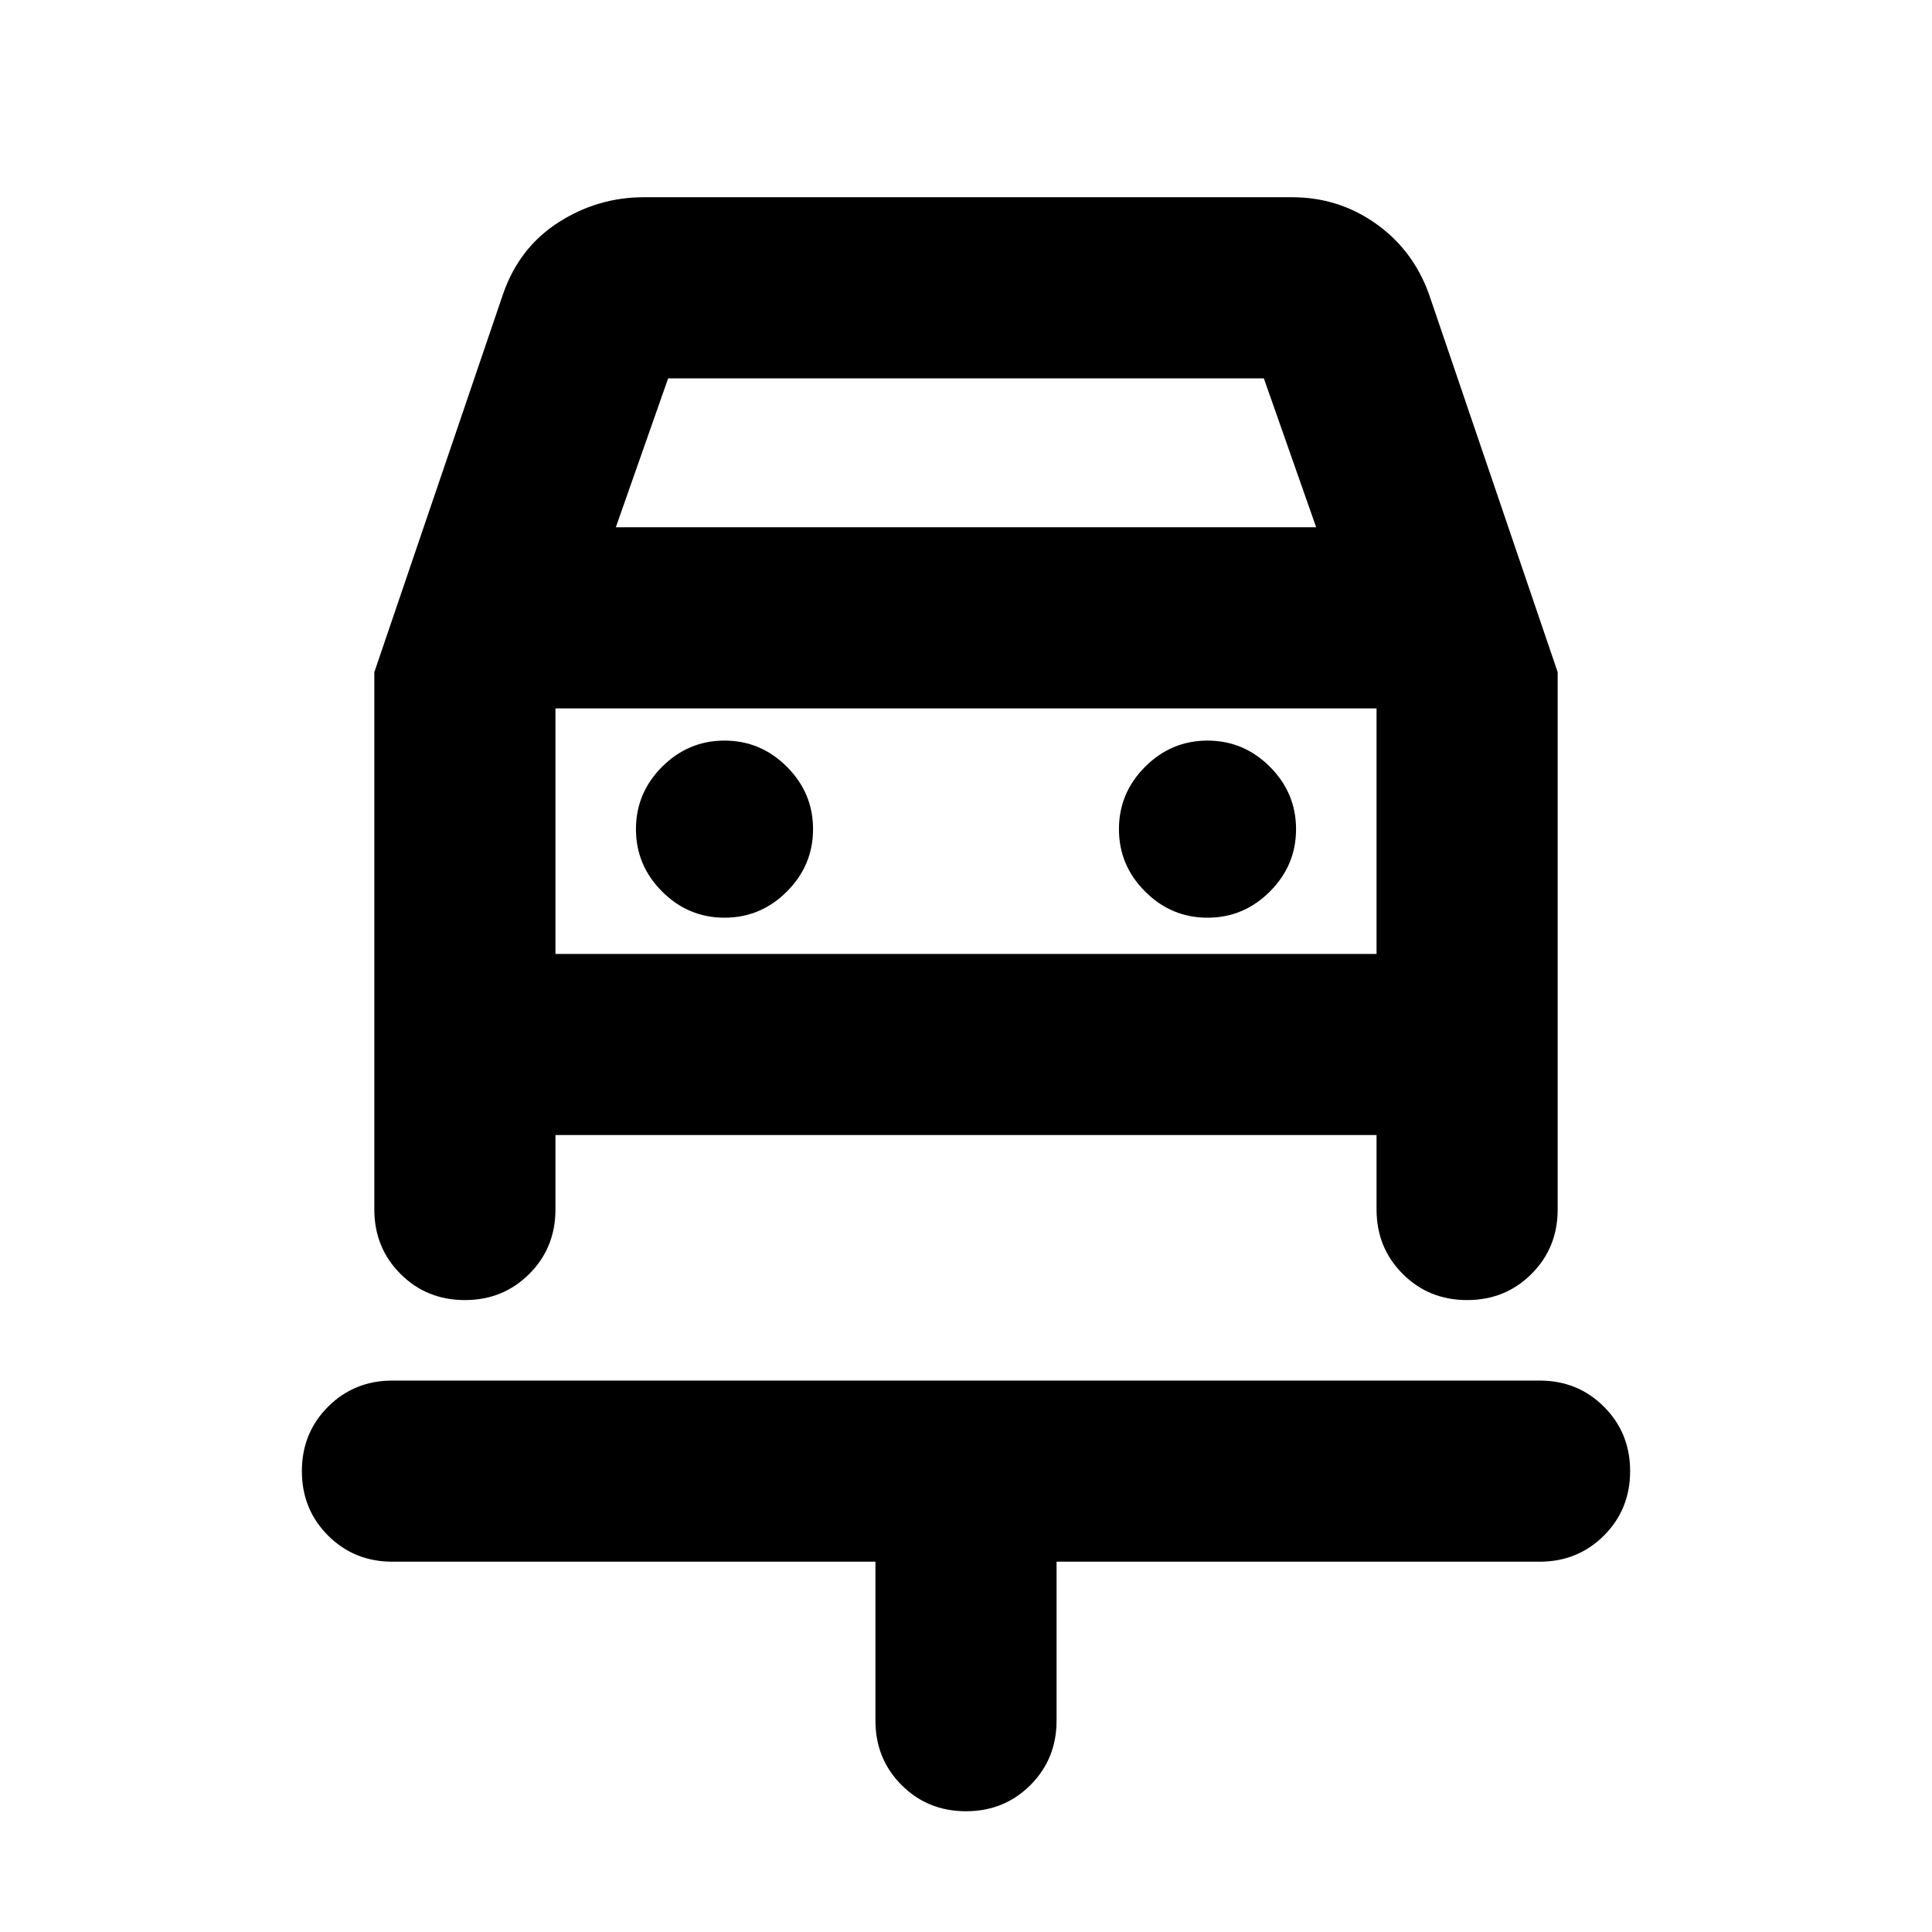 <svg xmlns="http://www.w3.org/2000/svg" height="24" width="24"><path d="M12 22.5q-.475 0-.8-.325-.325-.325-.325-.8V19.4h-6q-.475 0-.8-.325-.325-.325-.325-.8 0-.475.325-.8.325-.325.8-.325h14.25q.475 0 .8.325.325.325.325.8 0 .475-.325.8-.325.325-.8.325h-6v1.975q0 .475-.325.8-.325.325-.8.325ZM9 11.4q.45 0 .775-.325t.325-.775q0-.45-.325-.775T9 9.2q-.45 0-.775.325T7.9 10.3q0 .45.325.775T9 11.4Zm6 0q.45 0 .775-.325t.325-.775q0-.45-.325-.775T15 9.2q-.45 0-.775.325t-.325.775q0 .45.325.775T15 11.4Zm-9.225 4.75q-.475 0-.8-.325-.325-.325-.325-.8V8.35l1.6-4.7q.2-.575.688-.888Q7.425 2.45 8 2.45h8.05q.575 0 1.037.325.463.325.663.875l1.6 4.7v6.675q0 .475-.325.8-.325.325-.8.325-.475 0-.8-.325-.325-.325-.325-.8V14.1H6.9v.925q0 .475-.325.8-.325.325-.8.325Zm1.875-9.6h8.7L15.7 4.7H8.3ZM6.9 8.8v3.05Zm0 3.05h10.2V8.8H6.9Z"/></svg>